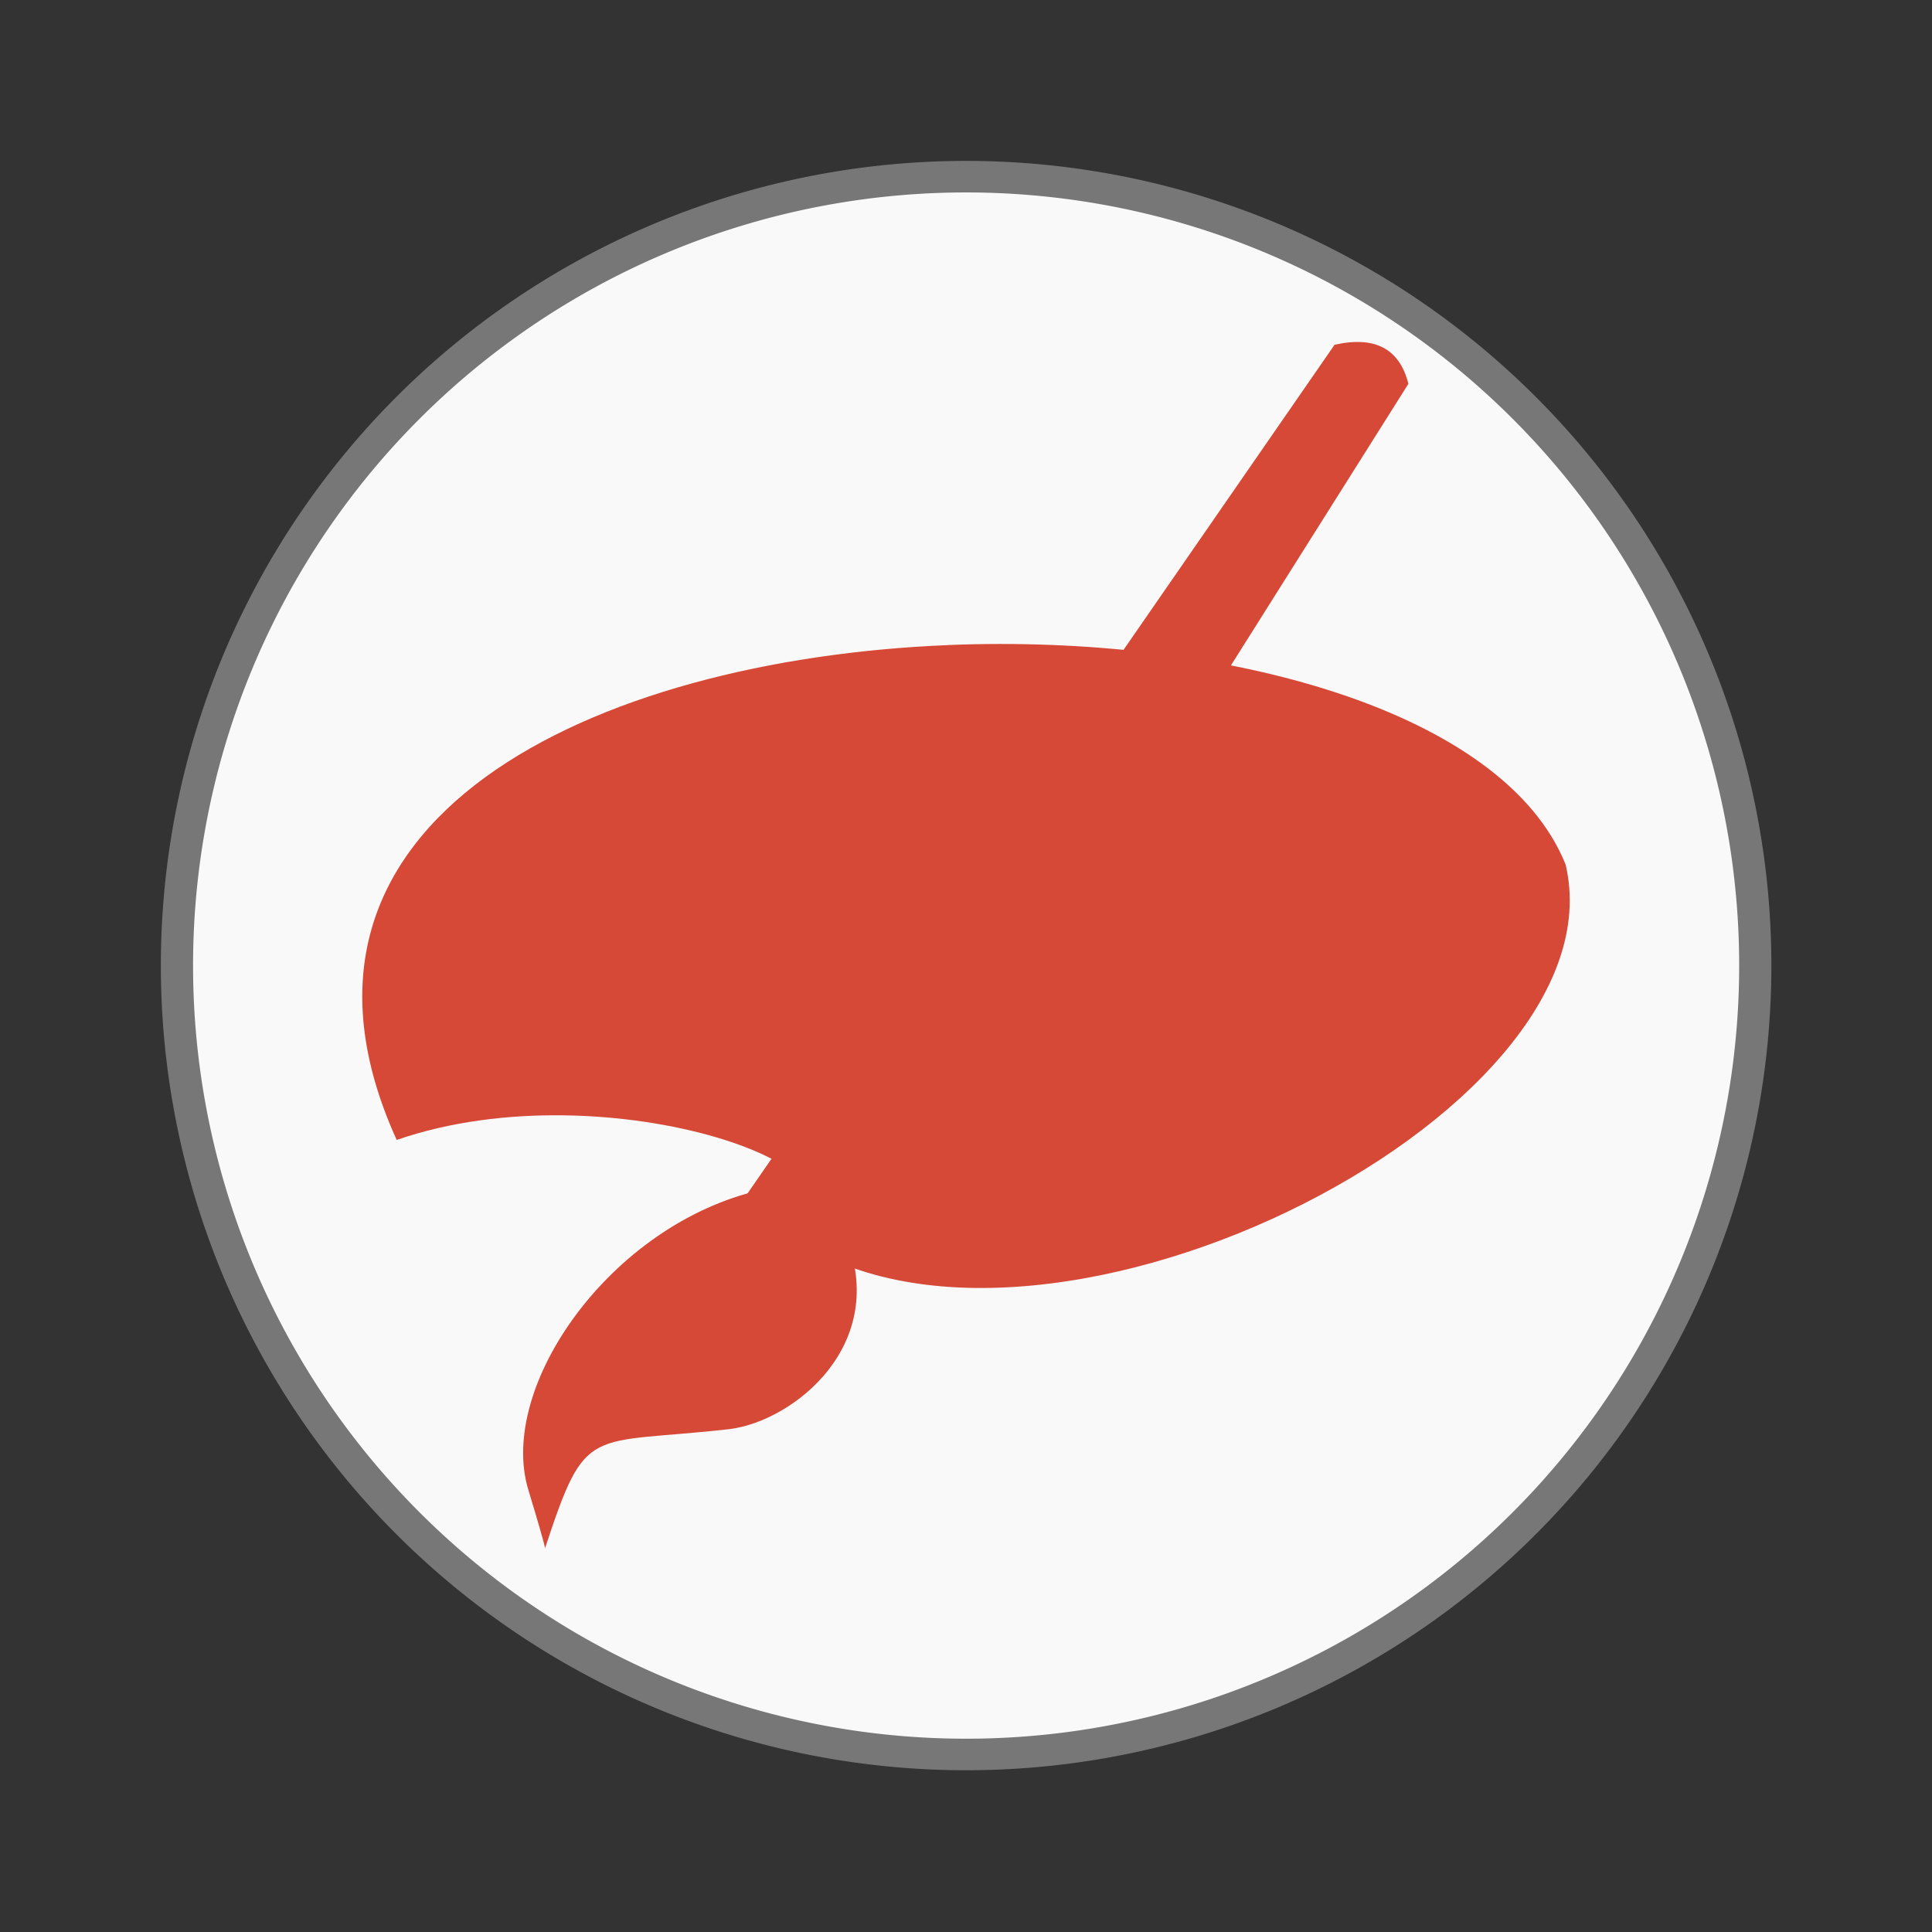 <svg width="48" xmlns="http://www.w3.org/2000/svg" viewBox="0 0 48 48" height="48">
<rect x="0" y="0" width="48" height="48" fill="#333333" stroke="none"/>
<g style="stroke:#777">
<path style="fill:#f9f9f9;stroke-width:.5" d="m 25.932,35.186 a 12.254,12.508 0 1 1 -24.508,0 12.254,12.508 0 1 1 24.508,0 z" transform="matrix(1.6 0 0 1.567 2.118 -31.147)"/>
</g>
<g style="fill:#d64937">
<g>
<path d="m 23.557,16.027 c -8.784,0.358 -17.329,4.306 -13.701,12.295 5.293,-1.834 12.664,0.902 9.602,2.257 6.031,4.573 20.922,-2.815 19.439,-9.1 -1.537,-3.829 -8.508,-5.731 -15.34,-5.453 z"/>
</g>
<g transform="matrix(1.09 0 0 1.034 -1.503 -1.329)">
<path d="M 33.481,10.507 20.692,31.899 C 19.694,31.88 18.767,31.406 18.096,30.451 L 31.798,9.569 c 0.921,-0.218 1.482,0.096 1.683,0.938 z"/>
<path d="m 18.022,35.621 c 1.434,-0.192 3.655,-2.022 2.618,-4.671 -2.486,-0.711 -1.922,-1.071 -1.922,-1.071 -3.415,0.818 -6.011,4.723 -5.296,7.206 0.453,1.574 0.377,1.412 0.377,1.412 0.947,-3.042 0.964,-2.485 4.223,-2.875 z"/>
</g>
</g>
</svg>
